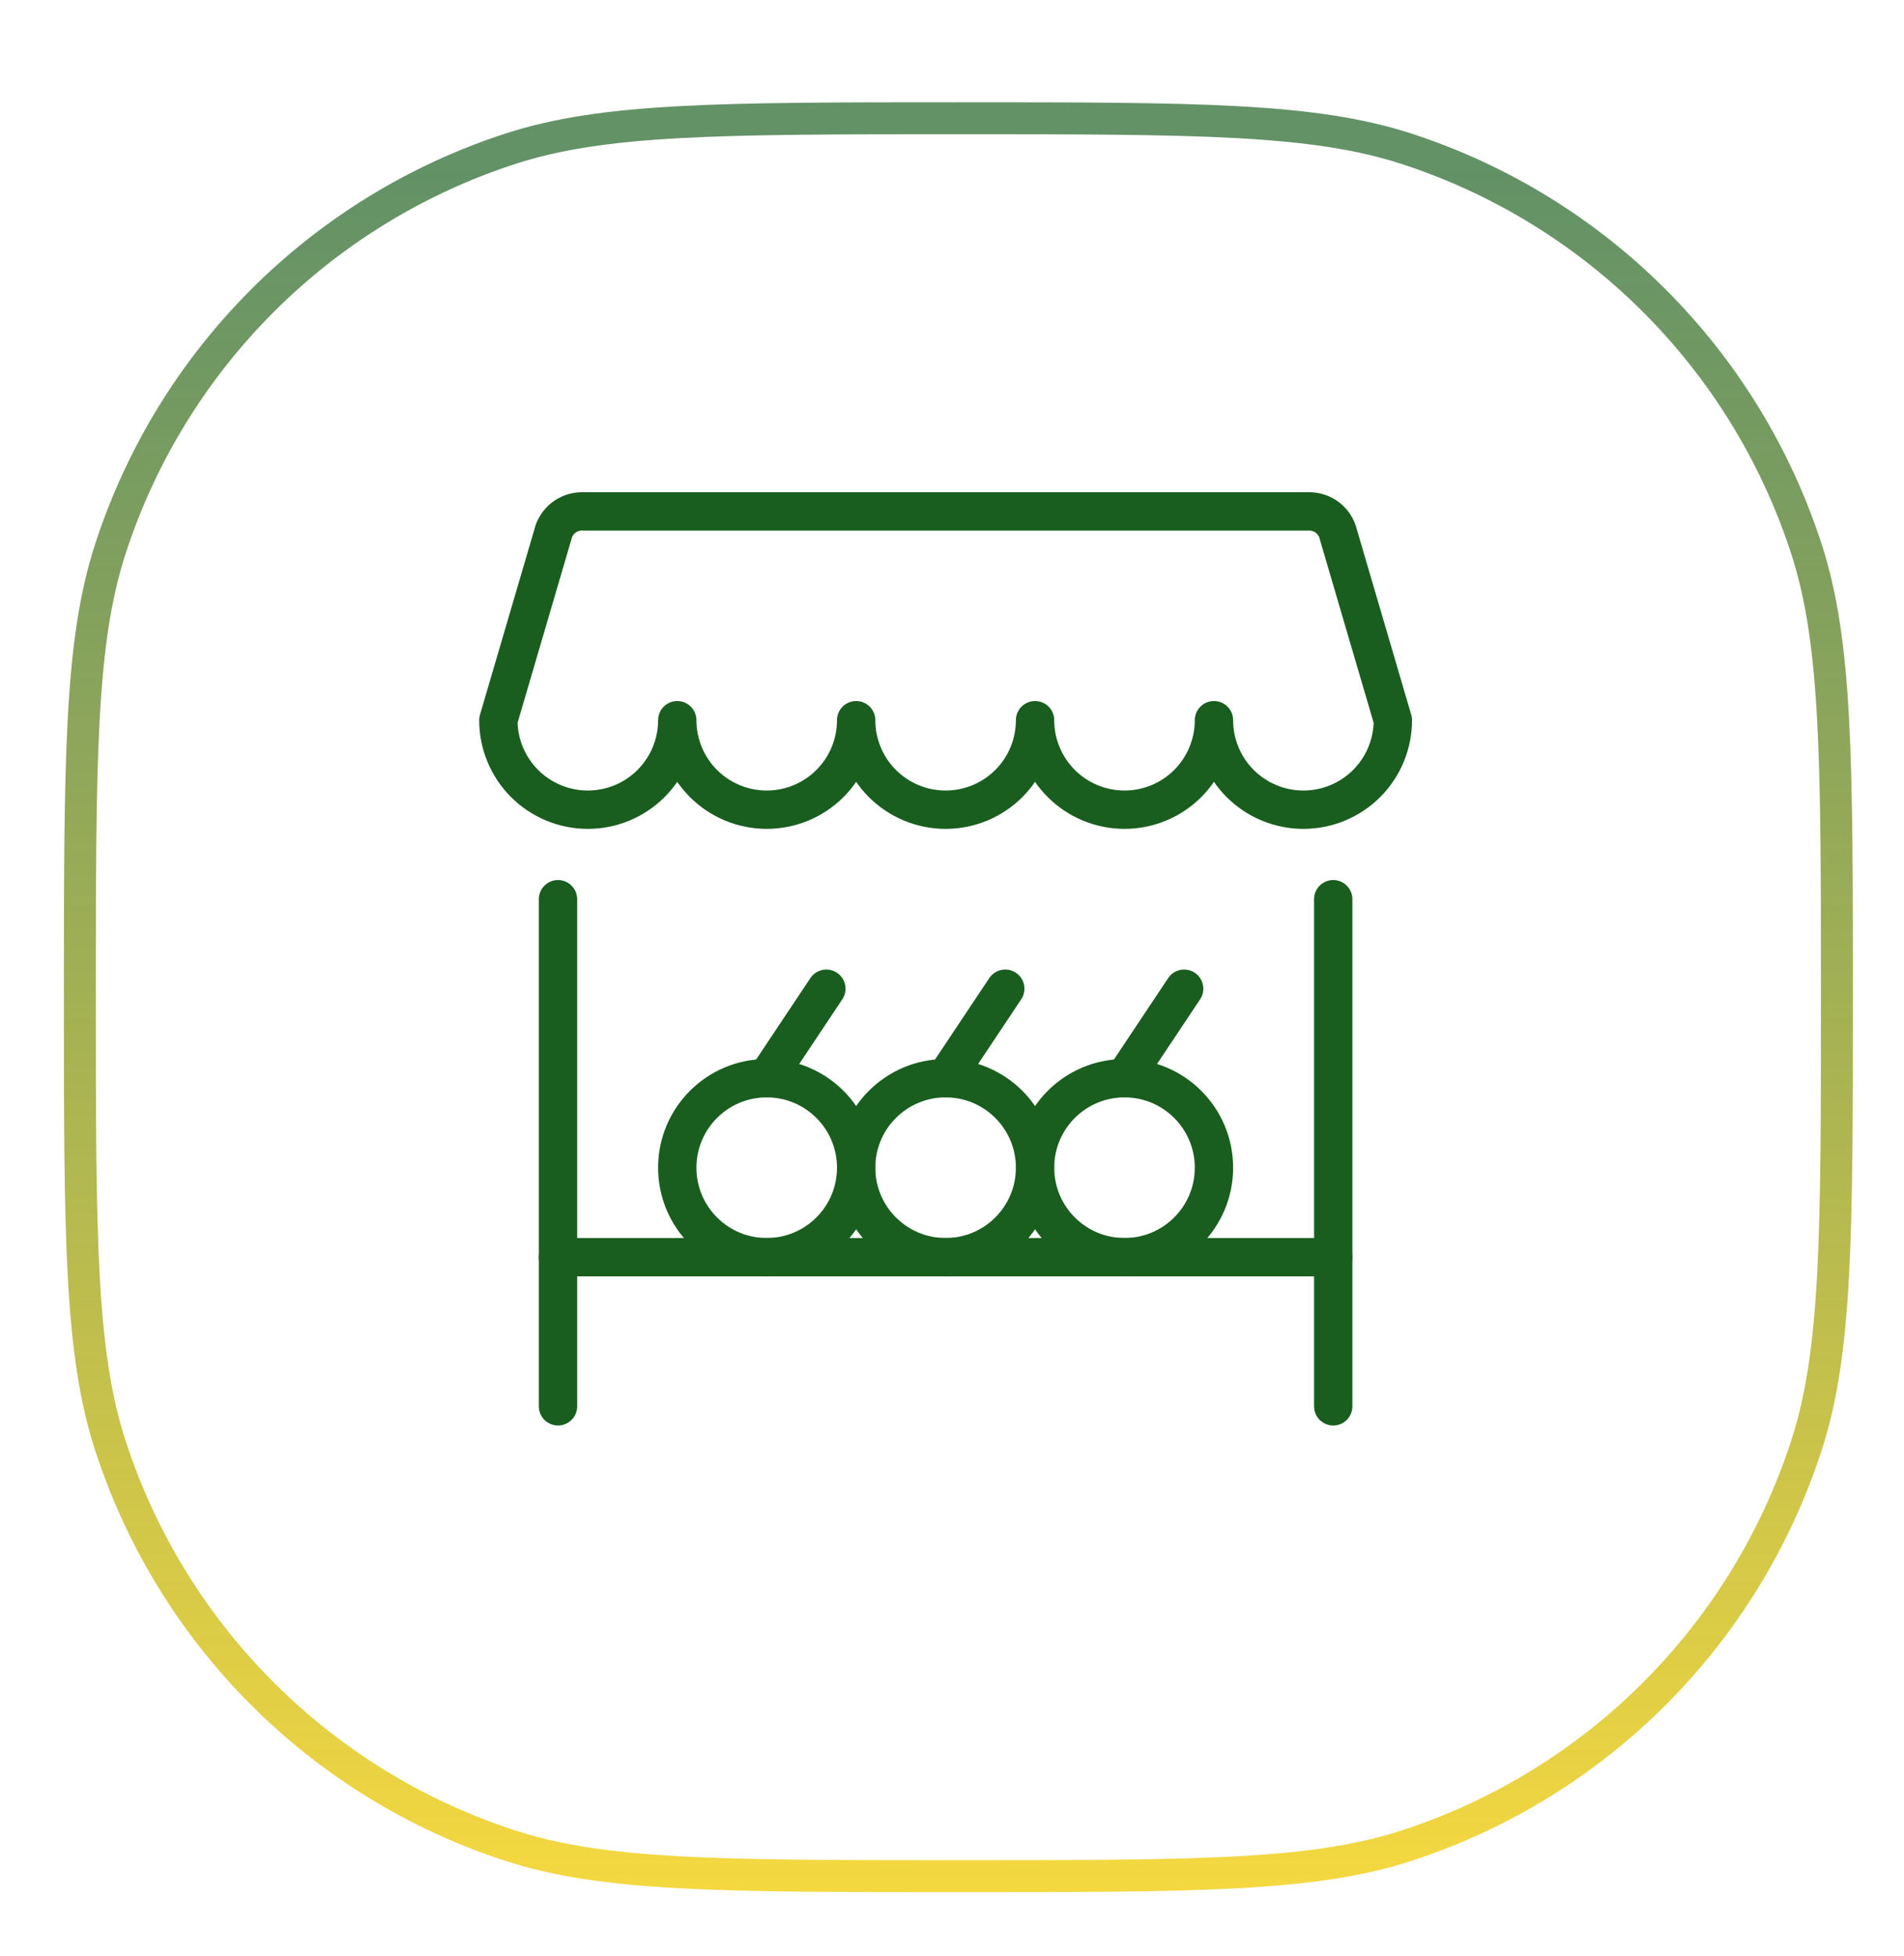<svg width="149" height="153" viewBox="0 0 149 153" fill="none" xmlns="http://www.w3.org/2000/svg">
<g filter="url(#filter0_ddii)">
<path d="M4 75C4 56.387 4 47.081 6.447 39.549C11.393 24.327 23.327 12.393 38.549 7.447C46.081 5 55.387 5 74 5C92.613 5 101.919 5 109.451 7.447C124.673 12.393 136.607 24.327 141.553 39.549C144 47.081 144 56.387 144 75C144 93.613 144 102.919 141.553 110.451C136.607 125.673 124.673 137.607 109.451 142.553C101.919 145 92.613 145 74 145C55.387 145 46.081 145 38.549 142.553C23.327 137.607 11.393 125.673 6.447 110.451C4 102.919 4 93.613 4 75Z" fill="white"/>
<path d="M5.25 75C5.25 56.29 5.265 47.231 7.636 39.935C12.458 25.094 24.094 13.458 38.935 8.636C46.231 6.265 55.29 6.25 74 6.25C92.71 6.25 101.769 6.265 109.065 8.636C123.906 13.458 135.542 25.094 140.364 39.935C142.735 47.231 142.75 56.29 142.75 75C142.75 93.71 142.735 102.769 140.364 110.065C135.542 124.906 123.906 136.542 109.065 141.364C101.769 143.735 92.71 143.75 74 143.75C55.29 143.75 46.231 143.735 38.935 141.364C24.094 136.542 12.458 124.906 7.636 110.065C5.265 102.769 5.25 93.71 5.25 75Z" stroke="url(#paint0_linear)" stroke-opacity="0.8" stroke-width="2.5"/>
</g>
<path d="M102.46 40H45.54C45.008 40 44.493 40.181 44.079 40.513C43.664 40.845 43.375 41.308 43.259 41.826L39 56.333C39 58.19 39.737 59.97 41.05 61.283C42.363 62.596 44.144 63.333 46 63.333C47.856 63.333 49.637 62.596 50.95 61.283C52.263 59.97 53 58.19 53 56.333C53 58.19 53.737 59.97 55.05 61.283C56.363 62.596 58.144 63.333 60 63.333C61.856 63.333 63.637 62.596 64.95 61.283C66.263 59.97 67 58.19 67 56.333C67 58.19 67.737 59.97 69.05 61.283C70.363 62.596 72.144 63.333 74 63.333C75.856 63.333 77.637 62.596 78.95 61.283C80.263 59.97 81 58.19 81 56.333C81 58.19 81.737 59.97 83.05 61.283C84.363 62.596 86.144 63.333 88 63.333C89.856 63.333 91.637 62.596 92.95 61.283C94.263 59.97 95 58.19 95 56.333C95 58.19 95.737 59.97 97.05 61.283C98.363 62.596 100.143 63.333 102 63.333C103.857 63.333 105.637 62.596 106.95 61.283C108.263 59.97 109 58.19 109 56.333L104.741 41.826C104.625 41.308 104.336 40.845 103.921 40.513C103.507 40.181 102.992 40 102.46 40V40Z" stroke="#195E1F" stroke-width="3" stroke-linecap="round" stroke-linejoin="round"/>
<path d="M43.667 70.334V110" stroke="#195E1F" stroke-width="3" stroke-linecap="round" stroke-linejoin="round"/>
<path d="M104.333 70.334V110" stroke="#195E1F" stroke-width="3" stroke-linecap="round" stroke-linejoin="round"/>
<path d="M104.333 98.334H43.667" stroke="#195E1F" stroke-width="3" stroke-linecap="round" stroke-linejoin="round"/>
<path d="M60 98.334C63.866 98.334 67 95.2 67 91.334C67 87.468 63.866 84.334 60 84.334C56.134 84.334 53 87.468 53 91.334C53 95.2 56.134 98.334 60 98.334Z" stroke="#195E1F" stroke-width="3" stroke-linecap="round" stroke-linejoin="round"/>
<path d="M60 84.334L64.667 77.334" stroke="#195E1F" stroke-width="3" stroke-linecap="round" stroke-linejoin="round"/>
<path d="M74 98.334C77.866 98.334 81 95.2 81 91.334C81 87.468 77.866 84.334 74 84.334C70.134 84.334 67 87.468 67 91.334C67 95.2 70.134 98.334 74 98.334Z" stroke="#195E1F" stroke-width="3" stroke-linecap="round" stroke-linejoin="round"/>
<path d="M74 84.334L78.667 77.334" stroke="#195E1F" stroke-width="3" stroke-linecap="round" stroke-linejoin="round"/>
<path d="M88 98.334C91.866 98.334 95 95.2 95 91.334C95 87.468 91.866 84.334 88 84.334C84.134 84.334 81 87.468 81 91.334C81 95.2 84.134 98.334 88 98.334Z" stroke="#195E1F" stroke-width="3" stroke-linecap="round" stroke-linejoin="round"/>
<path d="M88 84.334L92.667 77.334" stroke="#195E1F" stroke-width="3" stroke-linecap="round" stroke-linejoin="round"/>
<defs>
<filter id="filter0_ddii" x="0" y="0" width="149" height="153" filterUnits="userSpaceOnUse" color-interpolation-filters="sRGB">
<feFlood flood-opacity="0" result="BackgroundImageFix"/>
<feColorMatrix in="SourceAlpha" type="matrix" values="0 0 0 0 0 0 0 0 0 0 0 0 0 0 0 0 0 0 127 0"/>
<feMorphology radius="1" operator="dilate" in="SourceAlpha" result="effect1_dropShadow"/>
<feOffset dx="1" dy="4"/>
<feGaussianBlur stdDeviation="1.5"/>
<feColorMatrix type="matrix" values="0 0 0 0 0.098 0 0 0 0 0.369 0 0 0 0 0.122 0 0 0 0.8 0"/>
<feBlend mode="normal" in2="BackgroundImageFix" result="effect1_dropShadow"/>
<feColorMatrix in="SourceAlpha" type="matrix" values="0 0 0 0 0 0 0 0 0 0 0 0 0 0 0 0 0 0 127 0"/>
<feMorphology radius="1" operator="erode" in="SourceAlpha" result="effect2_dropShadow"/>
<feOffset dy="-1"/>
<feGaussianBlur stdDeviation="2.5"/>
<feColorMatrix type="matrix" values="0 0 0 0 0.957 0 0 0 0 0.816 0 0 0 0 0.067 0 0 0 1 0"/>
<feBlend mode="normal" in2="effect1_dropShadow" result="effect2_dropShadow"/>
<feBlend mode="normal" in="SourceGraphic" in2="effect2_dropShadow" result="shape"/>
<feColorMatrix in="SourceAlpha" type="matrix" values="0 0 0 0 0 0 0 0 0 0 0 0 0 0 0 0 0 0 127 0" result="hardAlpha"/>
<feOffset dy="4"/>
<feGaussianBlur stdDeviation="2"/>
<feComposite in2="hardAlpha" operator="arithmetic" k2="-1" k3="1"/>
<feColorMatrix type="matrix" values="0 0 0 0 0.133 0 0 0 0 0.388 0 0 0 0 0.137 0 0 0 1 0"/>
<feBlend mode="normal" in2="shape" result="effect3_innerShadow"/>
<feColorMatrix in="SourceAlpha" type="matrix" values="0 0 0 0 0 0 0 0 0 0 0 0 0 0 0 0 0 0 127 0" result="hardAlpha"/>
<feOffset dy="-4"/>
<feGaussianBlur stdDeviation="1.5"/>
<feComposite in2="hardAlpha" operator="arithmetic" k2="-1" k3="1"/>
<feColorMatrix type="matrix" values="0 0 0 0 0.957 0 0 0 0 0.816 0 0 0 0 0.067 0 0 0 1 0"/>
<feBlend mode="normal" in2="effect3_innerShadow" result="effect4_innerShadow"/>
</filter>
<linearGradient id="paint0_linear" x1="74" y1="5" x2="74" y2="145" gradientUnits="userSpaceOnUse">
<stop offset="0.036" stop-color="#195E1F" stop-opacity="0.85"/>
<stop offset="1" stop-color="#F3CF10"/>
</linearGradient>
</defs>
</svg>
